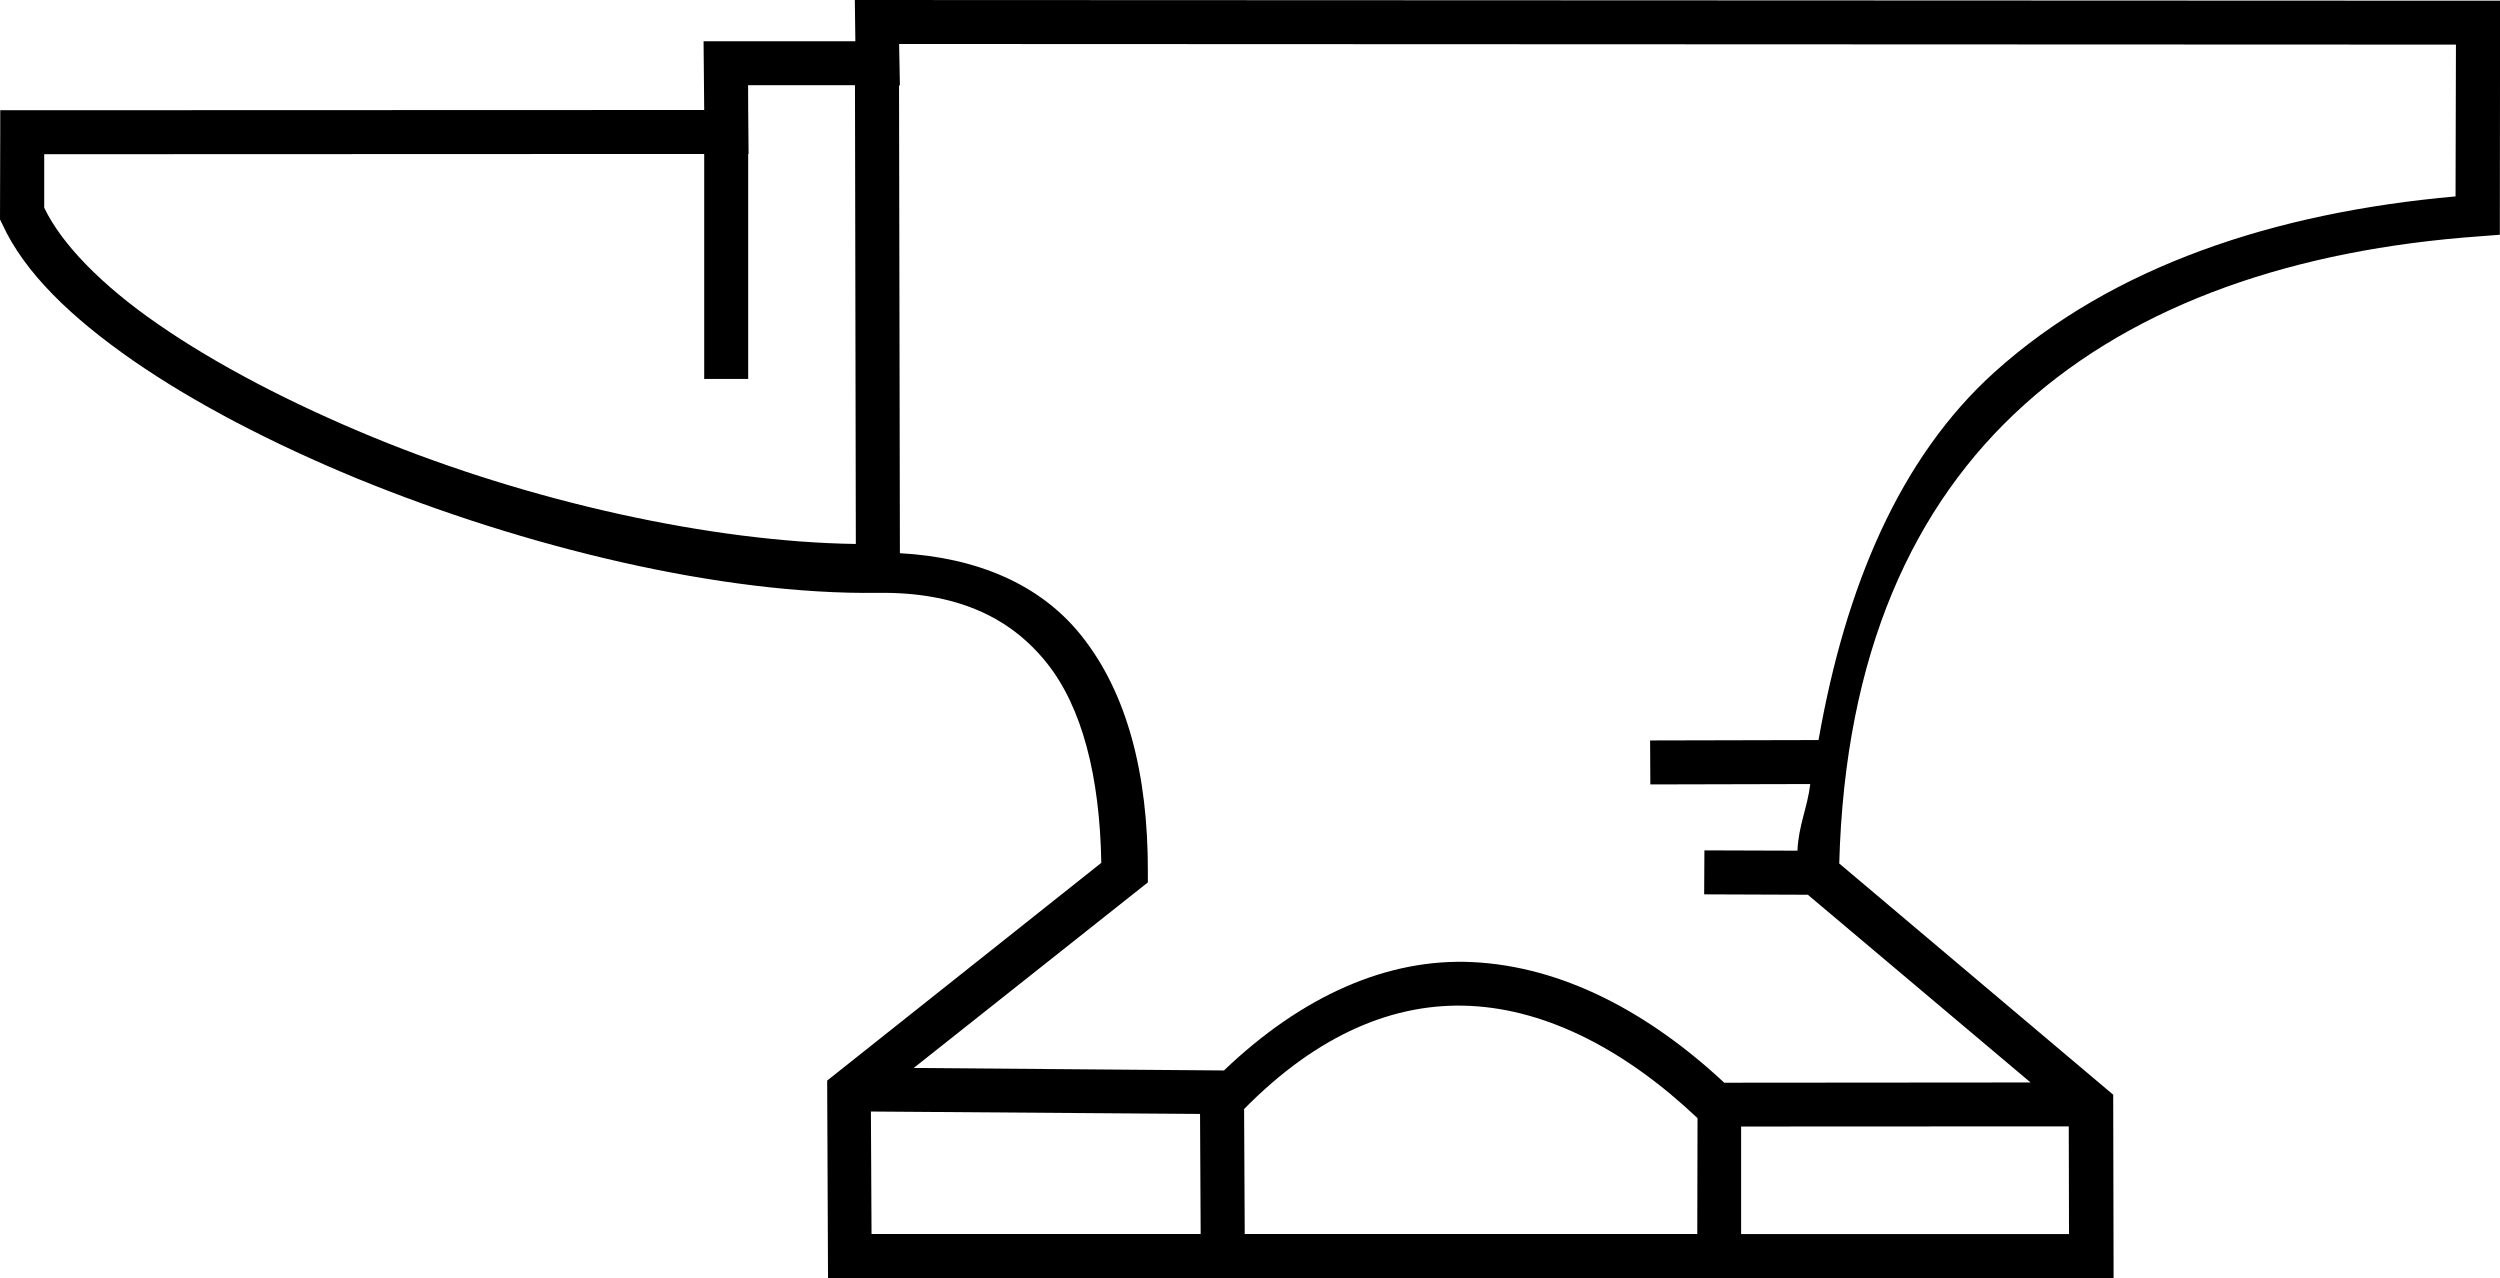 <?xml version="1.0" standalone="no"?><!DOCTYPE svg PUBLIC "-//W3C//DTD SVG 1.1//EN" "http://www.w3.org/Graphics/SVG/1.1/DTD/svg11.dtd"><svg t="1705591576554" class="icon" viewBox="0 0 2003 1024" version="1.1" xmlns="http://www.w3.org/2000/svg" p-id="4702" xmlns:xlink="http://www.w3.org/1999/xlink" width="391.211" height="200"><path d="M684.878 0l0.438 33.049h-121.615l0.501 54.642v0.438L0.188 88.317v17.587L0.002 175.814l1.69 3.443c17.713 38.995 55.331 75.173 104.904 109.599 49.572 34.3 111.412 66.41 179.012 94.326 135.199 55.393 292.243 93.449 417.8 91.822 62.279-0.814 105.593 19.027 135.199 56.082 28.479 35.552 42.563 91.133 43.752 160.235l-219.638 174.448 0.689 158.232h1029.999l-0.313-146.904-219.499-185.269c4.569-167.997 59.086-287.353 148.273-367.601 90.695-81.681 217.819-124.37 364.721-134.886l16.273-1.252 0.196-187.525z m35.49 35.239l1247.328 0.501-0.313 121.615c-144.962 12.957-274.589 55.581-369.228 140.645-76.112 68.601-119.612 172.064-141.145 294.933l-134.948 0.313 0.196 35.239 128.125-0.313c-2.253 18.839-9.452 33.362-10.266 53.39l-74.547-0.25-0.196 35.239 83.059 0.313 178.448 150.408-245.422 0.196c-60.401-56.336-129.495-93.136-201.609-96.632-68.163-3.325-136.701 27.039-199.23 86.814l-248.552-2.003 187.591-148.665v-8.513c0.196-78.677-16.711-143.522-53.39-189.34-33.049-41.374-84.06-62.529-145.275-65.909l-0.689-374.737h0.689zM599.379 68.288h85.625l0.689 367.538c-115.731-1.69-260.82-33.737-386.505-85.375-65.659-27.039-125.747-58.273-172.439-90.633-45.881-31.609-77.677-64.783-91.321-93.395V123.556l528.775-0.196v180.264h35.239v-180.256h0.313l-0.313-36.304z m578.722 737.65c62.596 3.067 125.434 36.366 181.954 89.944l-0.196 92.823h-362.585l-0.501-100.153c58.899-59.838 120.426-85.625 181.332-82.62z m-480.328 84.618l263.7 1.94 0.501 96.204H698.274z m959.718 11.893l0.196 86.314h-262.706v-86.19z" p-id="4703"></path></svg>